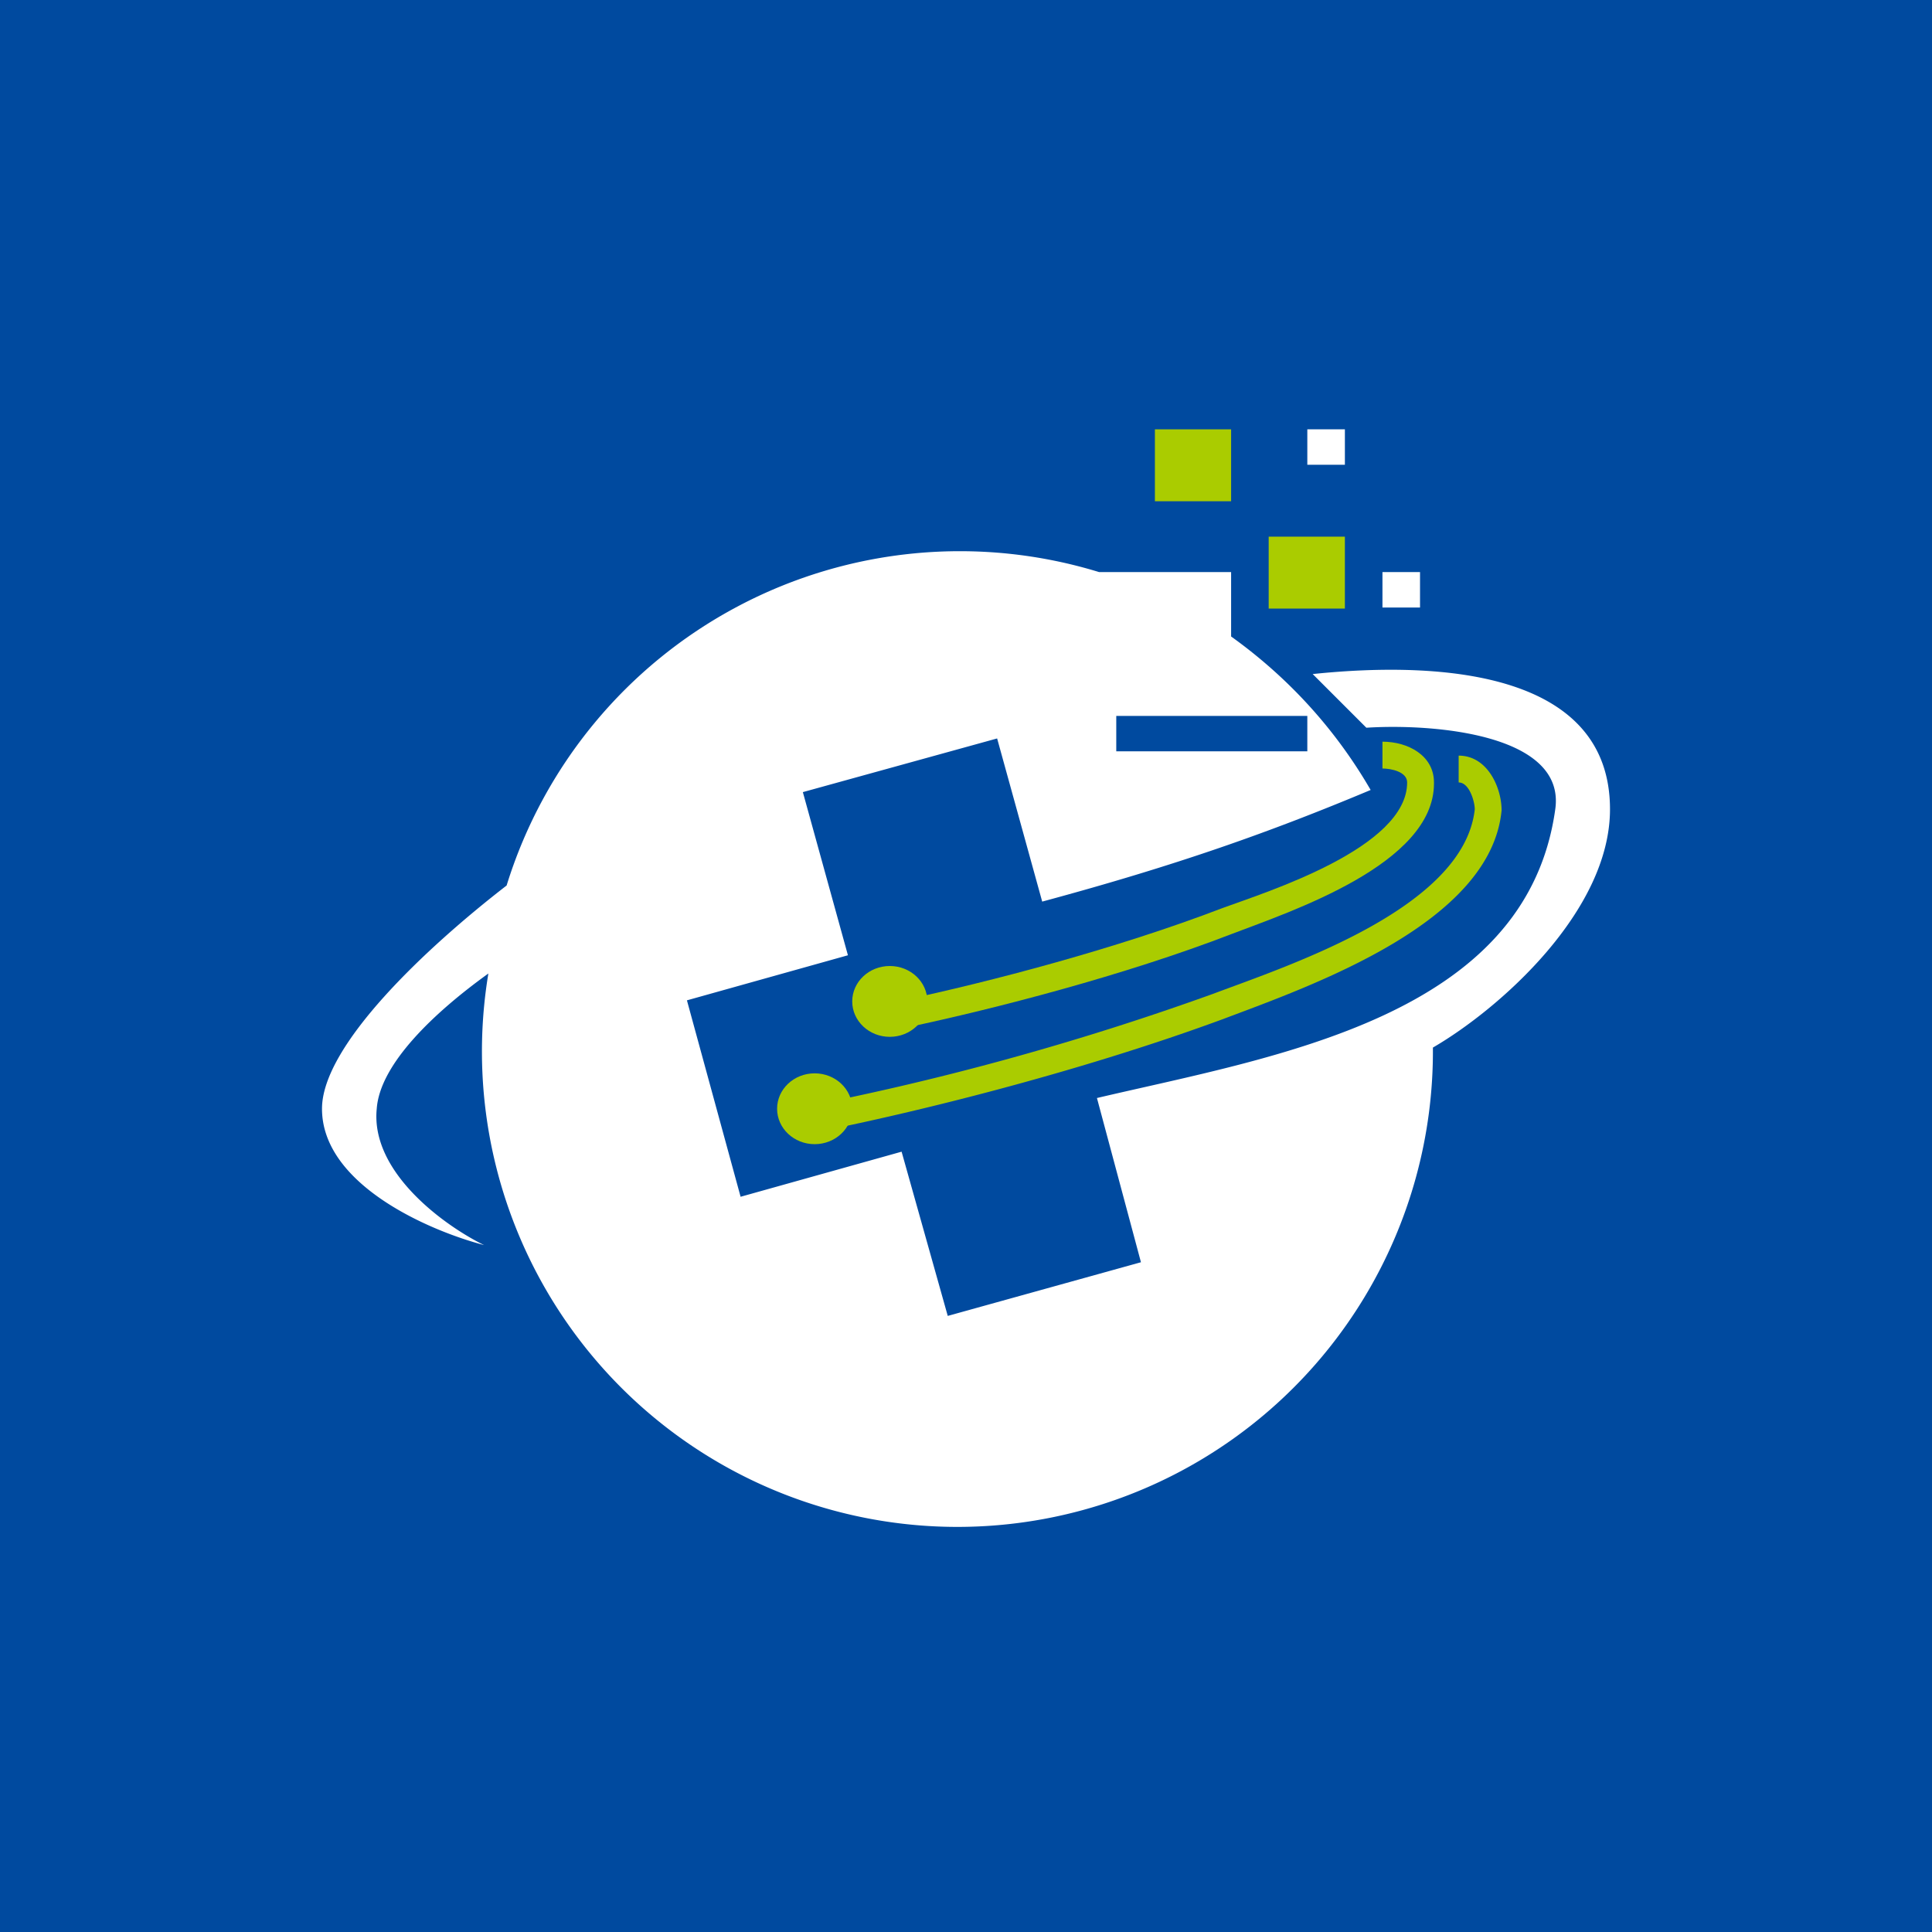 <!-- by TradingView --><svg width="18" height="18" viewBox="0 0 18 18" xmlns="http://www.w3.org/2000/svg"><path fill="#004A9F" d="M0 0h18v18H0z"/><path fill="#AC0" d="M10.76 4h.71v.67h-.71zM11.82 5h.71v.67h-.71z"/><path fill="#fff" d="M12.18 4h.35v.33h-.35zM12.88 5.33h.35v.33h-.35zM13.35 9.76a4.43 4.43 0 1 1-8.8-.69c-.5.36-1.01.84-1.04 1.26-.06.6.65 1.1 1 1.27-.5-.13-1.51-.56-1.51-1.27 0-.59.97-1.5 1.72-2.08a4.42 4.42 0 0 1 5.52-2.92h1.23v.6c.53.38.97.86 1.3 1.43-.93.39-1.8.7-3.06 1.04l-.42-1.52-1.81.5.42 1.52-1.5.42.5 1.83 1.5-.42.43 1.53 1.8-.5-.41-1.53c1.66-.39 4-.75 4.27-2.69.1-.7-1.13-.8-1.76-.76l-.5-.5c1.25-.13 2.77 0 2.77 1.26 0 .95-1.03 1.86-1.65 2.22ZM12.18 7v-.33H10.4V7h1.77Z"/><ellipse cx="8.29" cy="9.33" rx=".35" ry=".33" fill="#AC0"/><ellipse cx="7.59" cy="10.33" rx=".35" ry=".33" fill="#AC0"/><path d="M13.36 7.3c0 .75-1.33 1.19-1.88 1.4-1.01.39-2.22.7-3.02.87l-.05-.25c.8-.17 1.99-.48 2.98-.86.41-.15 1.72-.56 1.72-1.17 0-.1-.15-.13-.23-.13v-.25c.24 0 .48.13.48.38Z" fill="#AC0"/><path d="M13.99 7.55c-.1 1.05-1.76 1.63-2.61 1.95-1.36.5-2.94.89-3.94 1.08l-.04-.25a25.9 25.9 0 0 0 3.9-1.07c.72-.27 2.34-.8 2.44-1.72 0-.07-.05-.25-.15-.25v-.25c.27 0 .4.3.4.51Z" fill="#AC0"/></svg>